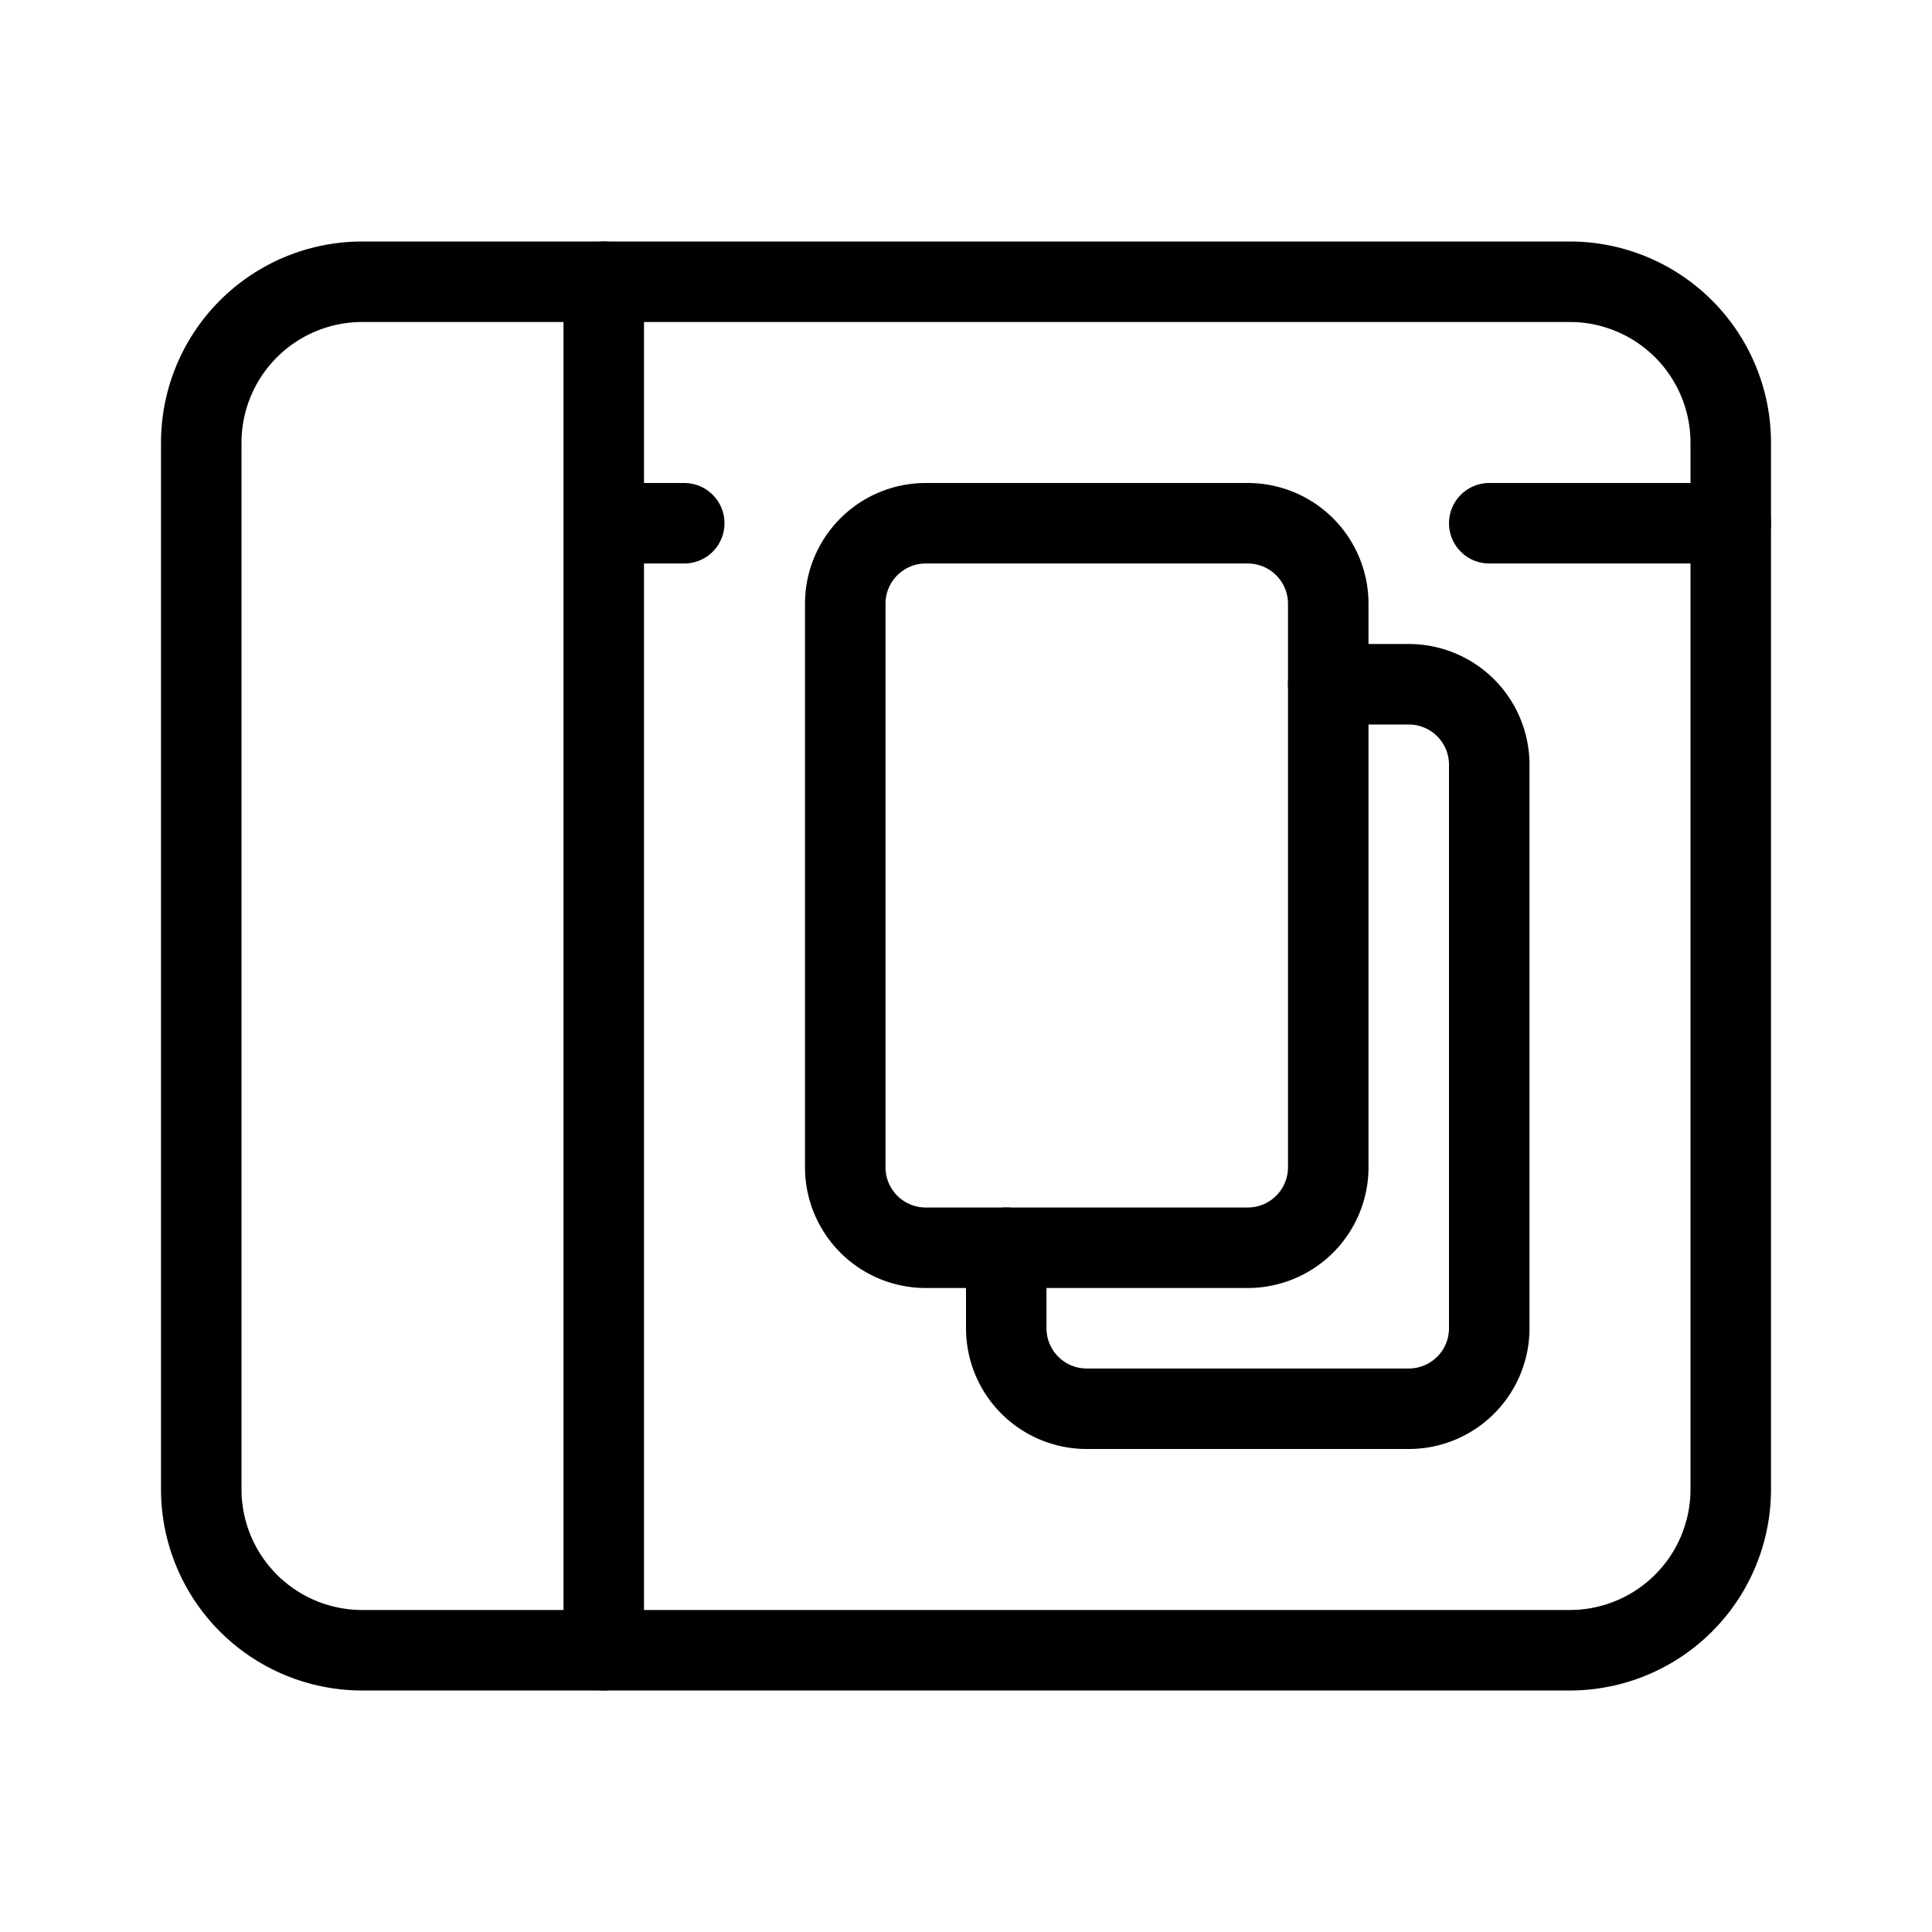 <svg version="1.1"
     xmlns="http://www.w3.org/2000/svg"
     viewBox="0 0 48 48"
     fill="none">
  <path d="M9 41h30a4 4 0 0 0 4-4V11a4 4 0 0 0-4-4H9a4 4 0 0 0-4 4v26a4 4 0 0 0 4 4Z"
        fill="currentColor"
        fill-opacity="0"
        stroke="currentColor"
        stroke-width="2"
        stroke-linecap="round"></path>
  <path d="M15 7v34M17 13h-2M43 13h-6"
        stroke="currentColor"
        stroke-width="2"
        stroke-linecap="round"></path>
  <path d="M21 29V15a2 2 0 0 1 2-2h8a2 2 0 0 1 2 2v14a2 2 0 0 1-2 2h-8a2 2 0 0 1-2-2Z"
        fill="none"
        stroke="currentColor"
        stroke-width="2"
        stroke-linecap="round"></path>
  <path d="M25 31v2a2 2 0 0 0 2 2h8a2 2 0 0 0 2-2V19a2 2 0 0 0-2-2h-2"
        stroke="currentColor"
        stroke-width="2"
        stroke-linecap="round"></path>
</svg>
